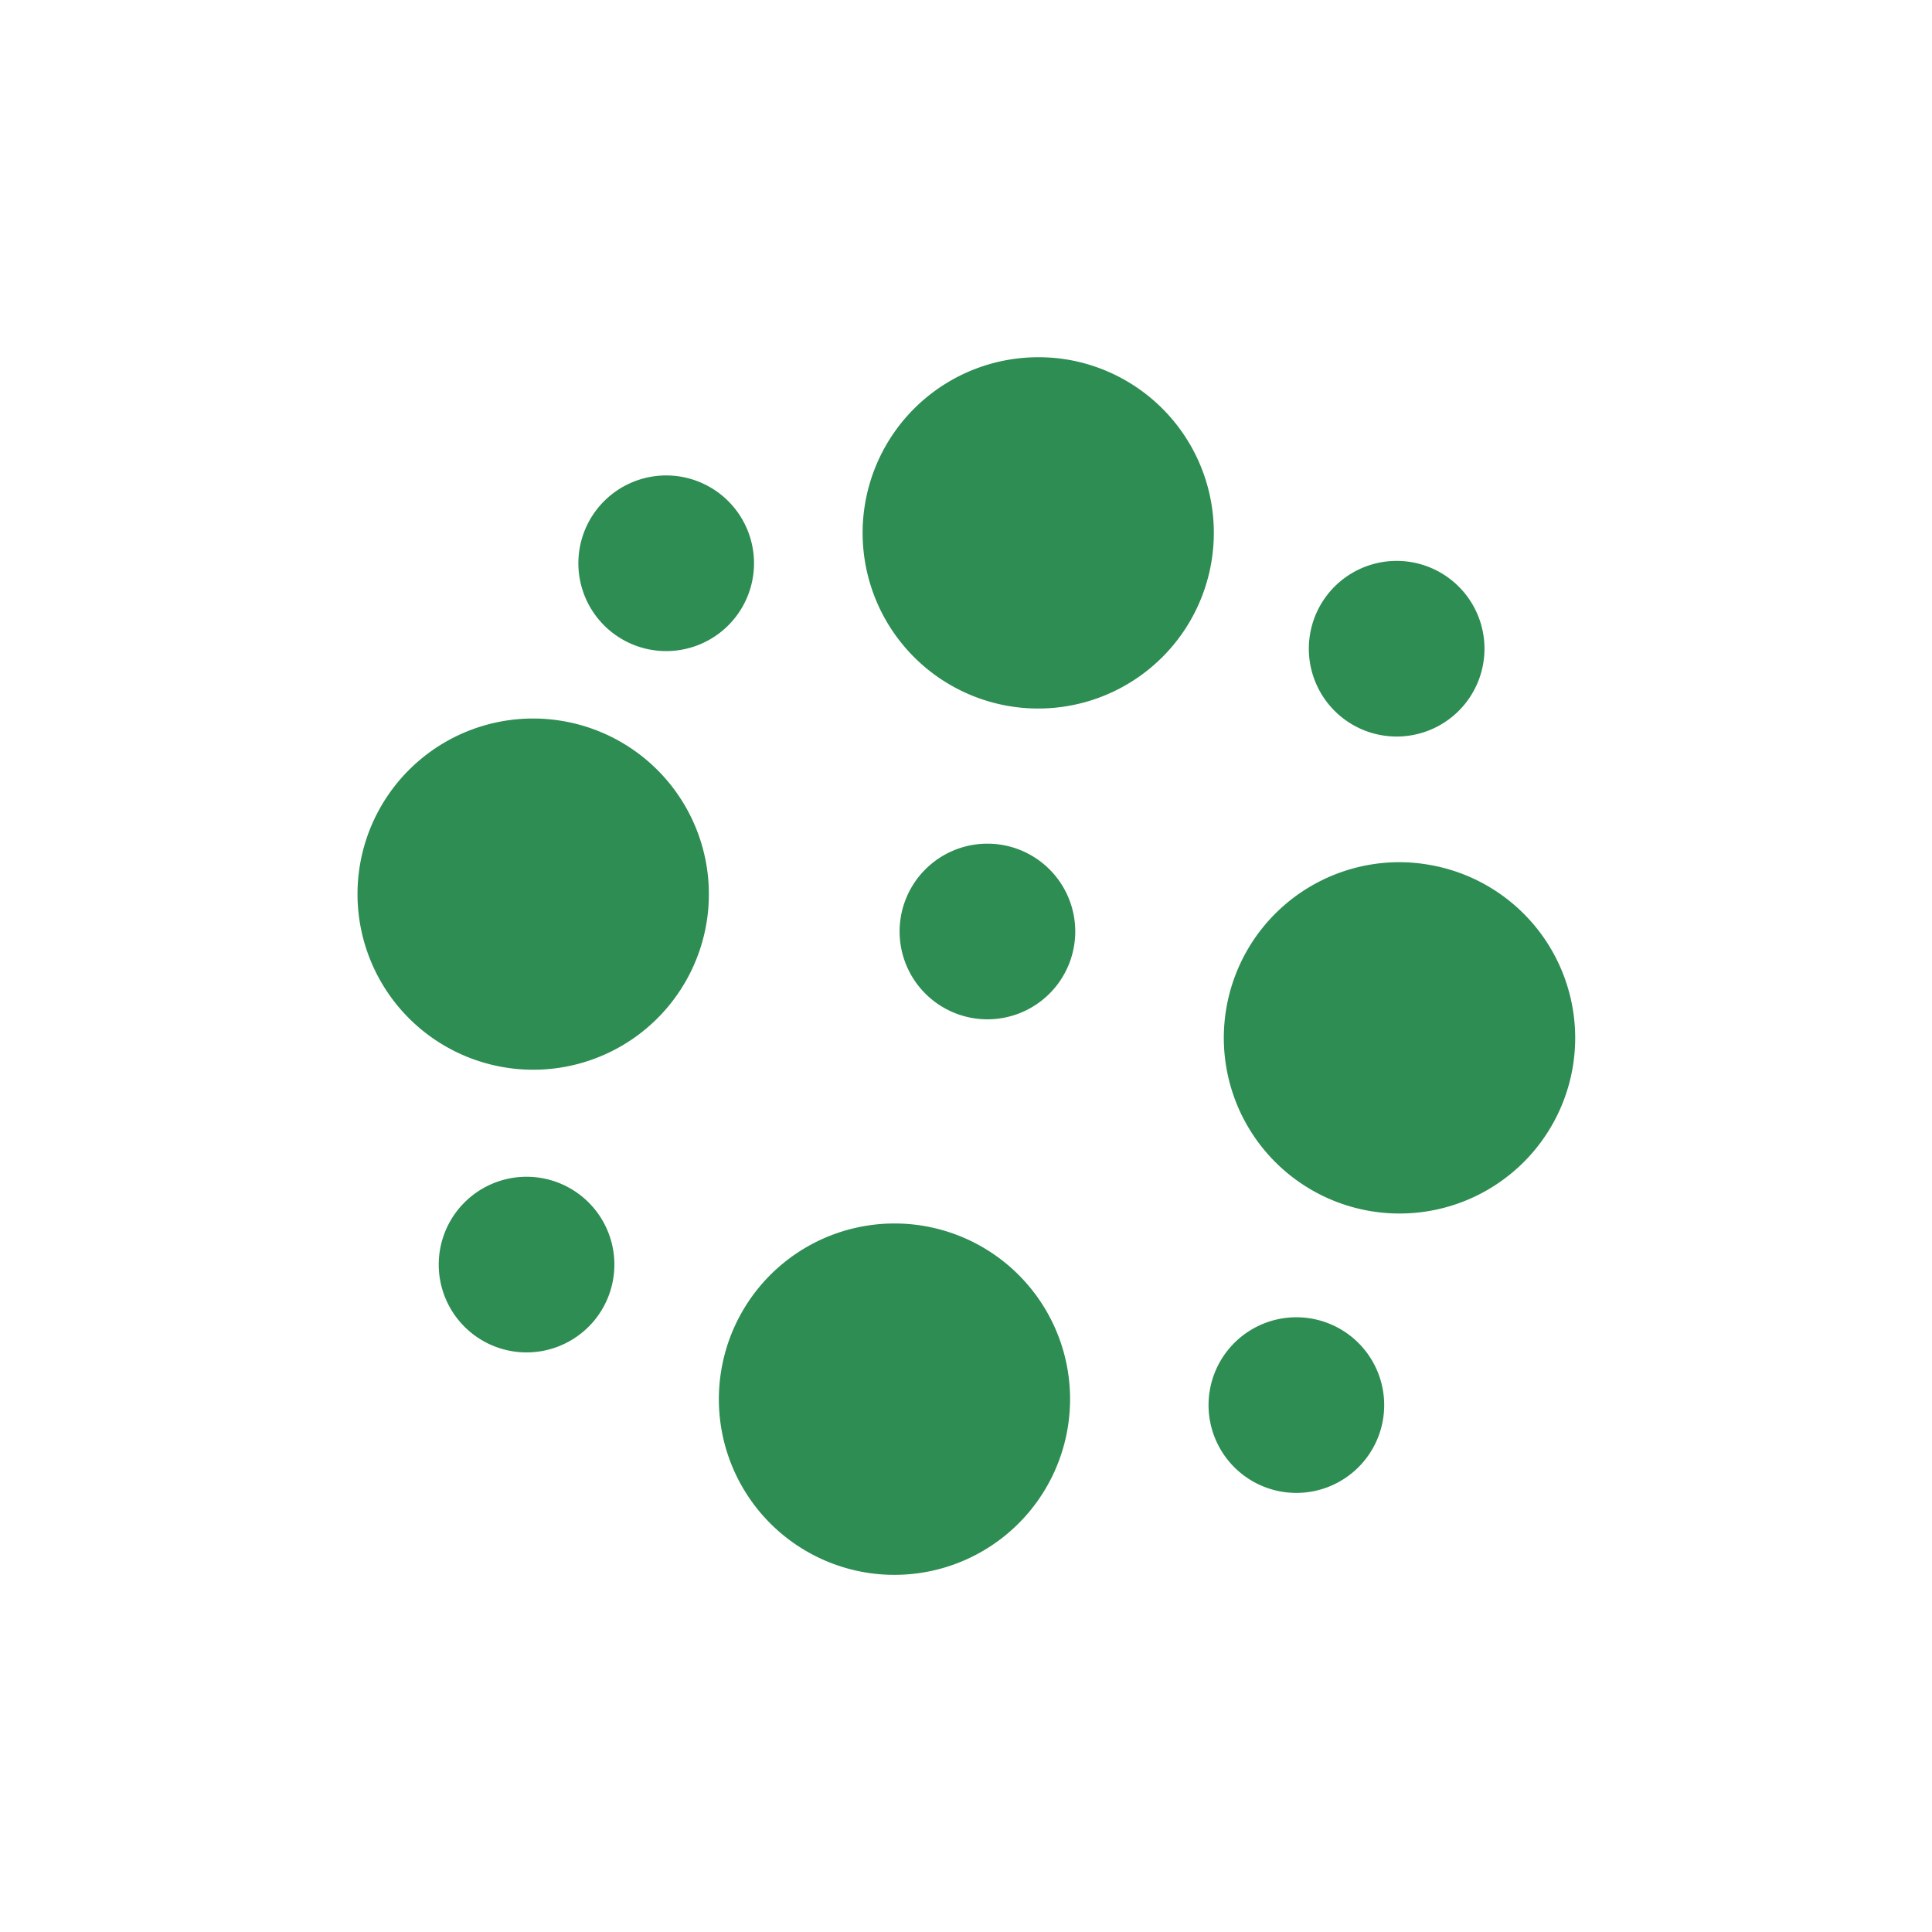 <svg xmlns="http://www.w3.org/2000/svg" width="22" height="22" viewBox="0 0 22 22">
 <defs>
  <style id="current-color-scheme" type="text/css">
   .ColorScheme-Text { color:#2d8d52; } .ColorScheme-Highlight { color:#4285f4; }
  </style>
 </defs>
 <path style="fill:currentColor" class="ColorScheme-Text" d="M 8.811 1.068 A 2 2 0 0 0 6.85 2.74 A 2 2 0 0 0 8.494 5.041 A 2 2 0 0 0 10.795 3.395 A 2 2 0 0 0 9.15 1.094 A 2 2 0 0 0 8.811 1.068 z M 4.586 2.414 A 1 1 0 0 0 3.586 3.414 A 1 1 0 0 0 4.586 4.414 A 1 1 0 0 0 5.586 3.414 A 1 1 0 0 0 4.586 2.414 z M 12.904 3.387 A 1 1 0 0 0 11.904 4.387 A 1 1 0 0 0 12.904 5.387 A 1 1 0 0 0 13.904 4.387 A 1 1 0 0 0 12.904 3.387 z M 3.059 5.182 A 2 2 0 0 0 1.098 6.854 A 2 2 0 0 0 2.744 9.154 A 2 2 0 0 0 5.045 7.51 A 2 2 0 0 0 3.398 5.209 A 2 2 0 0 0 3.059 5.182 z M 8.244 6.607 A 1 1 0 0 0 7.244 7.607 A 1 1 0 0 0 8.244 8.607 A 1 1 0 0 0 9.244 7.607 A 1 1 0 0 0 8.244 6.607 z M 12.924 6.818 A 2 2 0 0 0 10.963 8.49 A 2 2 0 0 0 12.607 10.791 A 2 2 0 0 0 14.91 9.146 A 2 2 0 0 0 13.264 6.846 A 2 2 0 0 0 12.924 6.818 z M 2.996 10.4 A 1 1 0 0 0 1.996 11.4 A 1 1 0 0 0 2.996 12.4 A 1 1 0 0 0 3.996 11.4 A 1 1 0 0 0 2.996 10.4 z M 7.172 10.932 A 2 2 0 0 0 5.213 12.605 A 2 2 0 0 0 6.857 14.906 A 2 2 0 0 0 9.158 13.26 A 2 2 0 0 0 7.514 10.959 A 2 2 0 0 0 7.172 10.932 z M 11.762 12 A 1 1 0 0 0 10.762 13 A 1 1 0 0 0 11.762 14 A 1 1 0 0 0 12.762 13 A 1 1 0 0 0 11.762 12 z" transform="translate(3 3)"/>
</svg>
